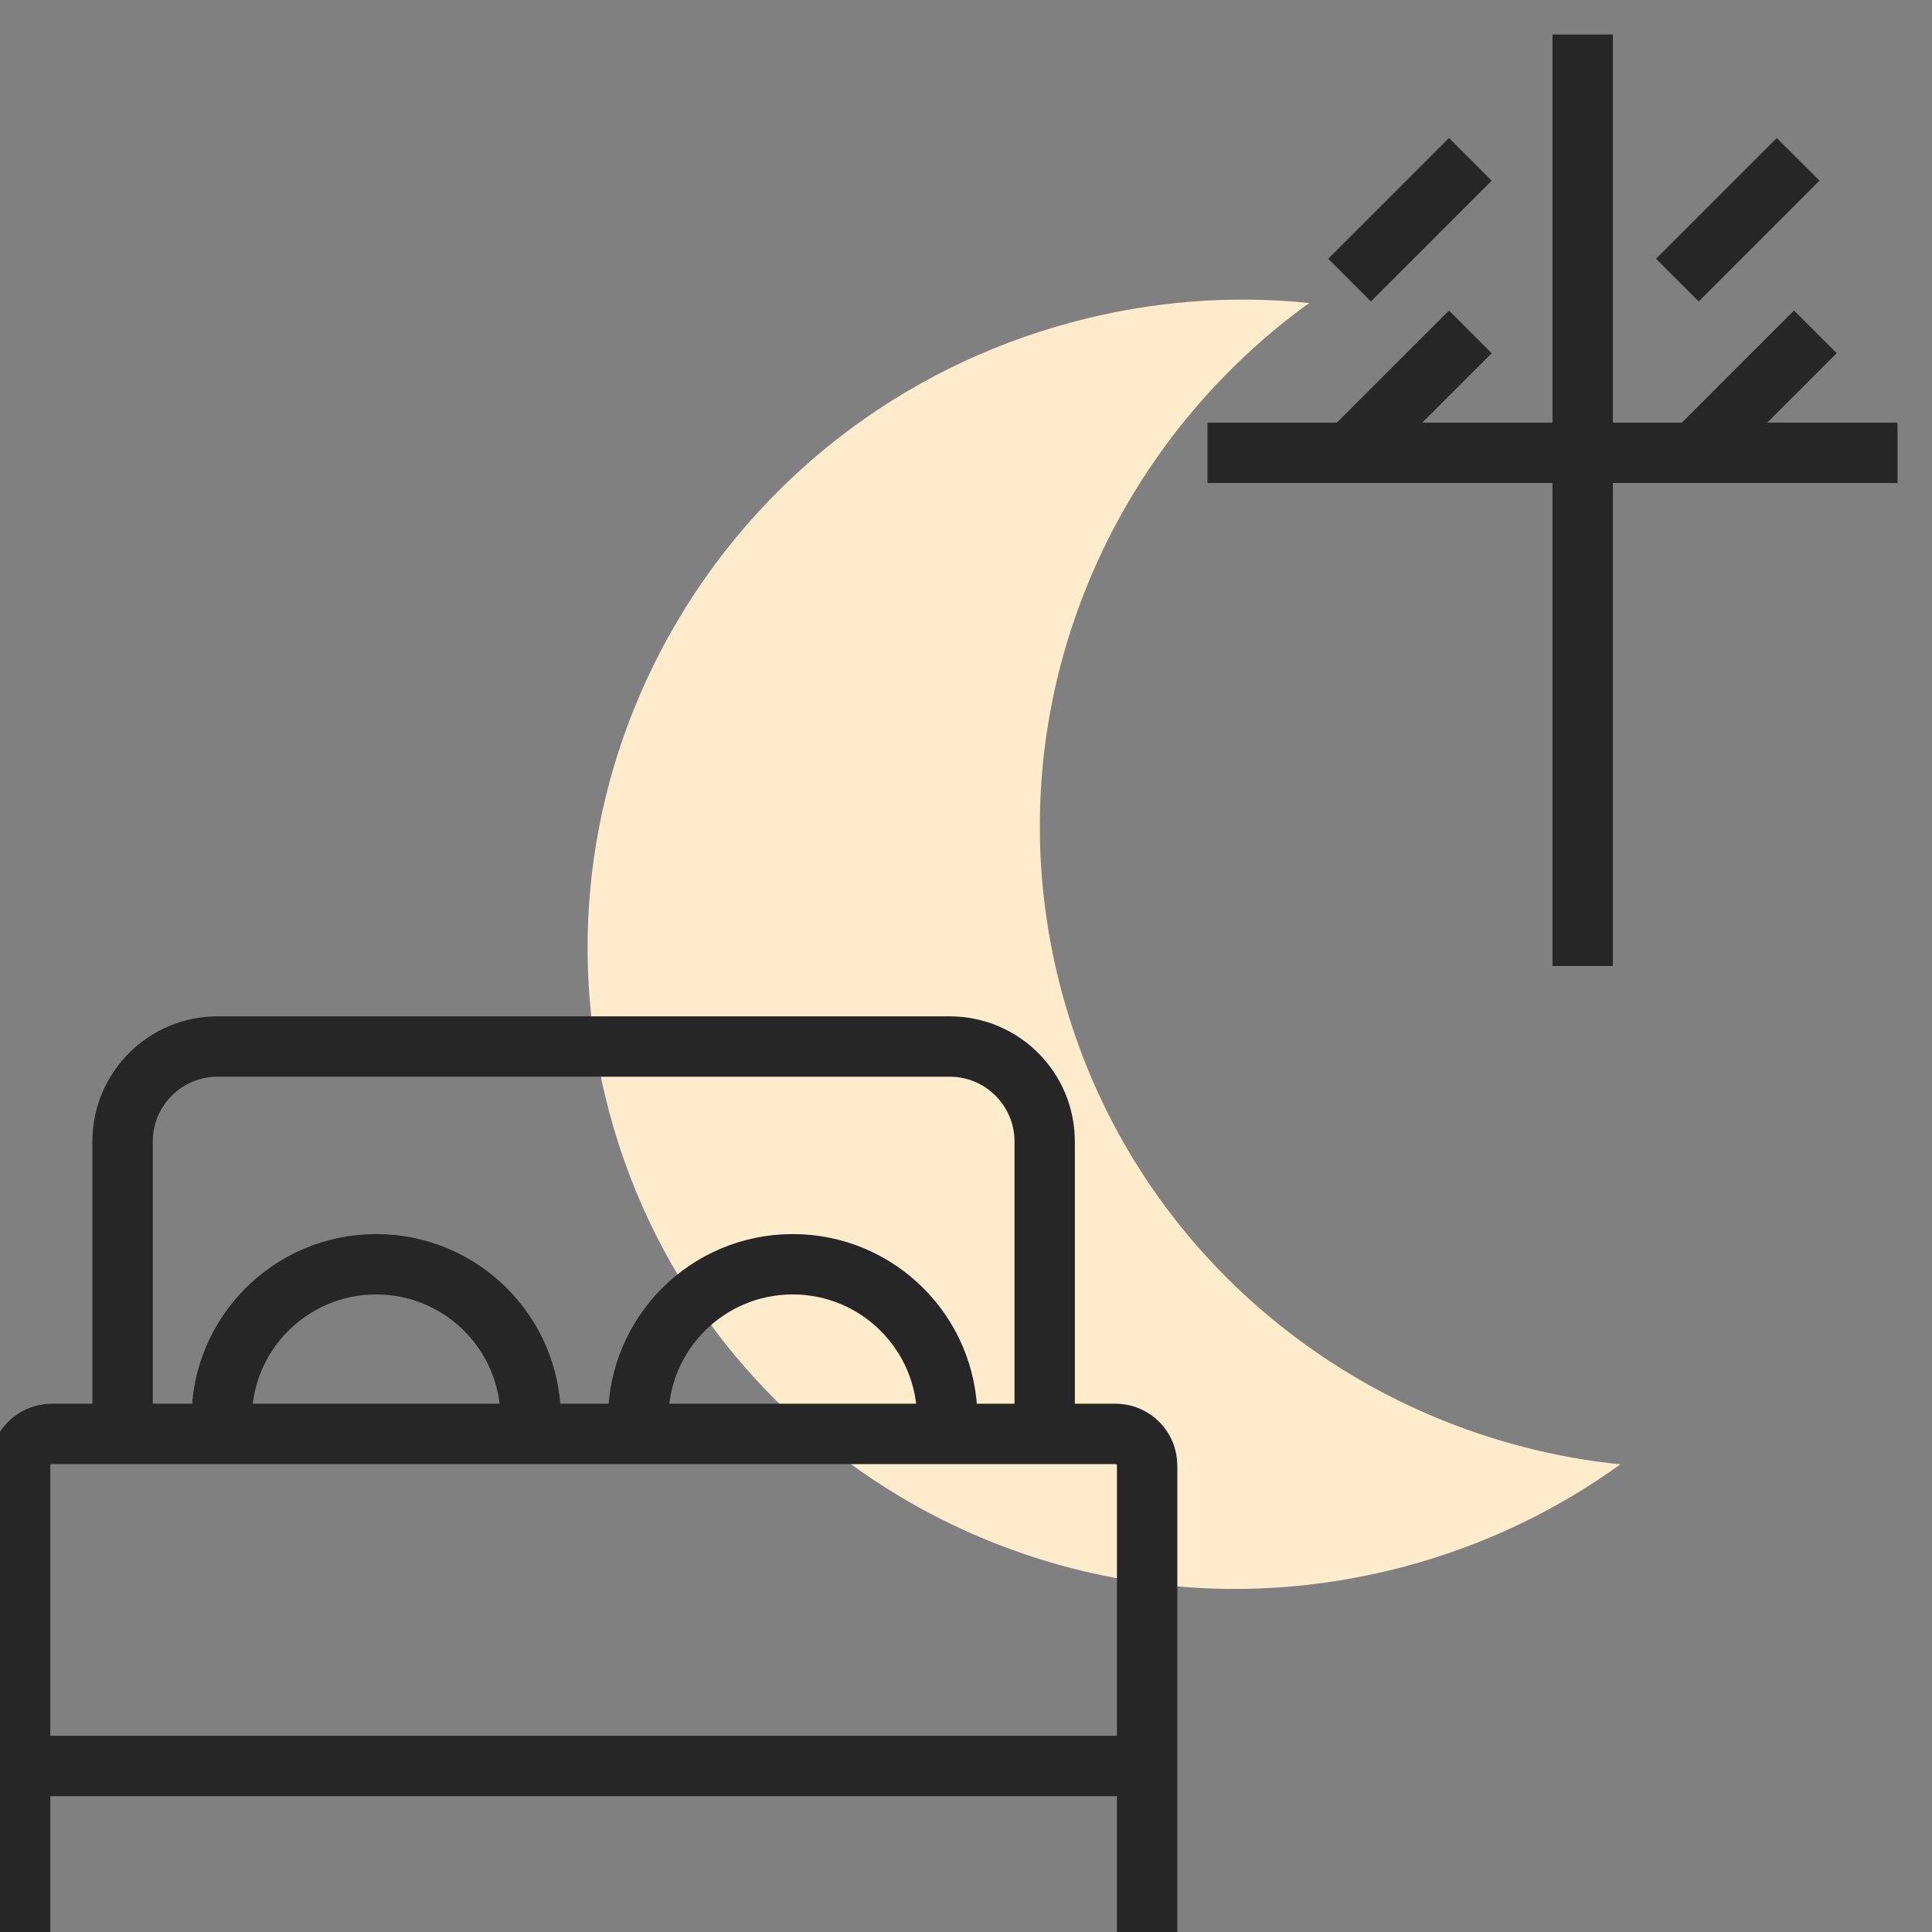<svg width="61" height="61" viewBox="0 0 61 61" fill="none" xmlns="http://www.w3.org/2000/svg">
<rect x="0" y="0" width="61" height="61" fill="#808080" stroke="none"/>
<g clip-path="url(#clip0_2211_313218)">
<path fill-rule="evenodd" clip-rule="evenodd" d="M41.335 9.567C38.893 9.317 36.362 9.499 33.845 10.174C22.874 13.113 16.335 24.29 19.242 35.137C22.148 45.984 33.399 52.394 44.371 49.455C46.887 48.78 49.17 47.673 51.16 46.235C42.956 45.395 35.761 39.67 33.521 31.311C31.281 22.952 34.65 14.397 41.335 9.567Z" fill="#FFECCC"/>
<path d="M36.219 61V46.273C36.219 45.721 35.771 45.273 35.219 45.273H1.635C1.083 45.273 0.635 45.721 0.635 46.273V61" stroke="#262626" stroke-width="1.906"/>
<path d="M32.984 45.273V36.042C32.984 34.385 31.641 33.042 29.984 33.042H6.87C5.213 33.042 3.87 34.385 3.87 36.042V45.273" stroke="#262626" stroke-width="1.906"/>
<path d="M16.757 45.417V44.795C16.757 42.101 14.572 39.917 11.878 39.917V39.917C9.183 39.917 6.999 42.101 6.999 44.795V45.417" stroke="#262626" stroke-width="1.906"/>
<path d="M29.908 45.417V44.795C29.908 42.101 27.724 39.917 25.029 39.917V39.917C22.335 39.917 20.151 42.101 20.151 44.795V45.417" stroke="#262626" stroke-width="1.906"/>
<path d="M0.635 55.758H36.219" stroke="#262626" stroke-width="1.906"/>
<mask id="path-7-inside-1_2211_313218" fill="white">
<rect x="38.125" width="22.875" height="30.5" rx="0.635"/>
</mask>
<rect x="38.125" width="22.875" height="30.5" rx="0.635" stroke="#262626" stroke-width="3.812" mask="url(#path-7-inside-1_2211_313218)"/>
<line x1="38.125" y1="14.297" x2="59.911" y2="14.297" stroke="#262626" stroke-width="1.906"/>
<line x1="49.971" y1="1.089" x2="49.971" y2="30.5" stroke="#262626" stroke-width="1.906"/>
<line x1="57.317" y1="10.478" x2="53.504" y2="14.29" stroke="#262626" stroke-width="1.906"/>
<line x1="56.772" y1="5.031" x2="52.96" y2="8.844" stroke="#262626" stroke-width="1.906"/>
<line x1="46.424" y1="10.478" x2="42.611" y2="14.29" stroke="#262626" stroke-width="1.906"/>
<line x1="46.424" y1="5.031" x2="42.611" y2="8.844" stroke="#262626" stroke-width="1.906"/>
</g>
<defs>
<clipPath id="clip0_2211_313218">
<rect width="61" height="61" fill="white"/>
</clipPath>
</defs>
</svg>